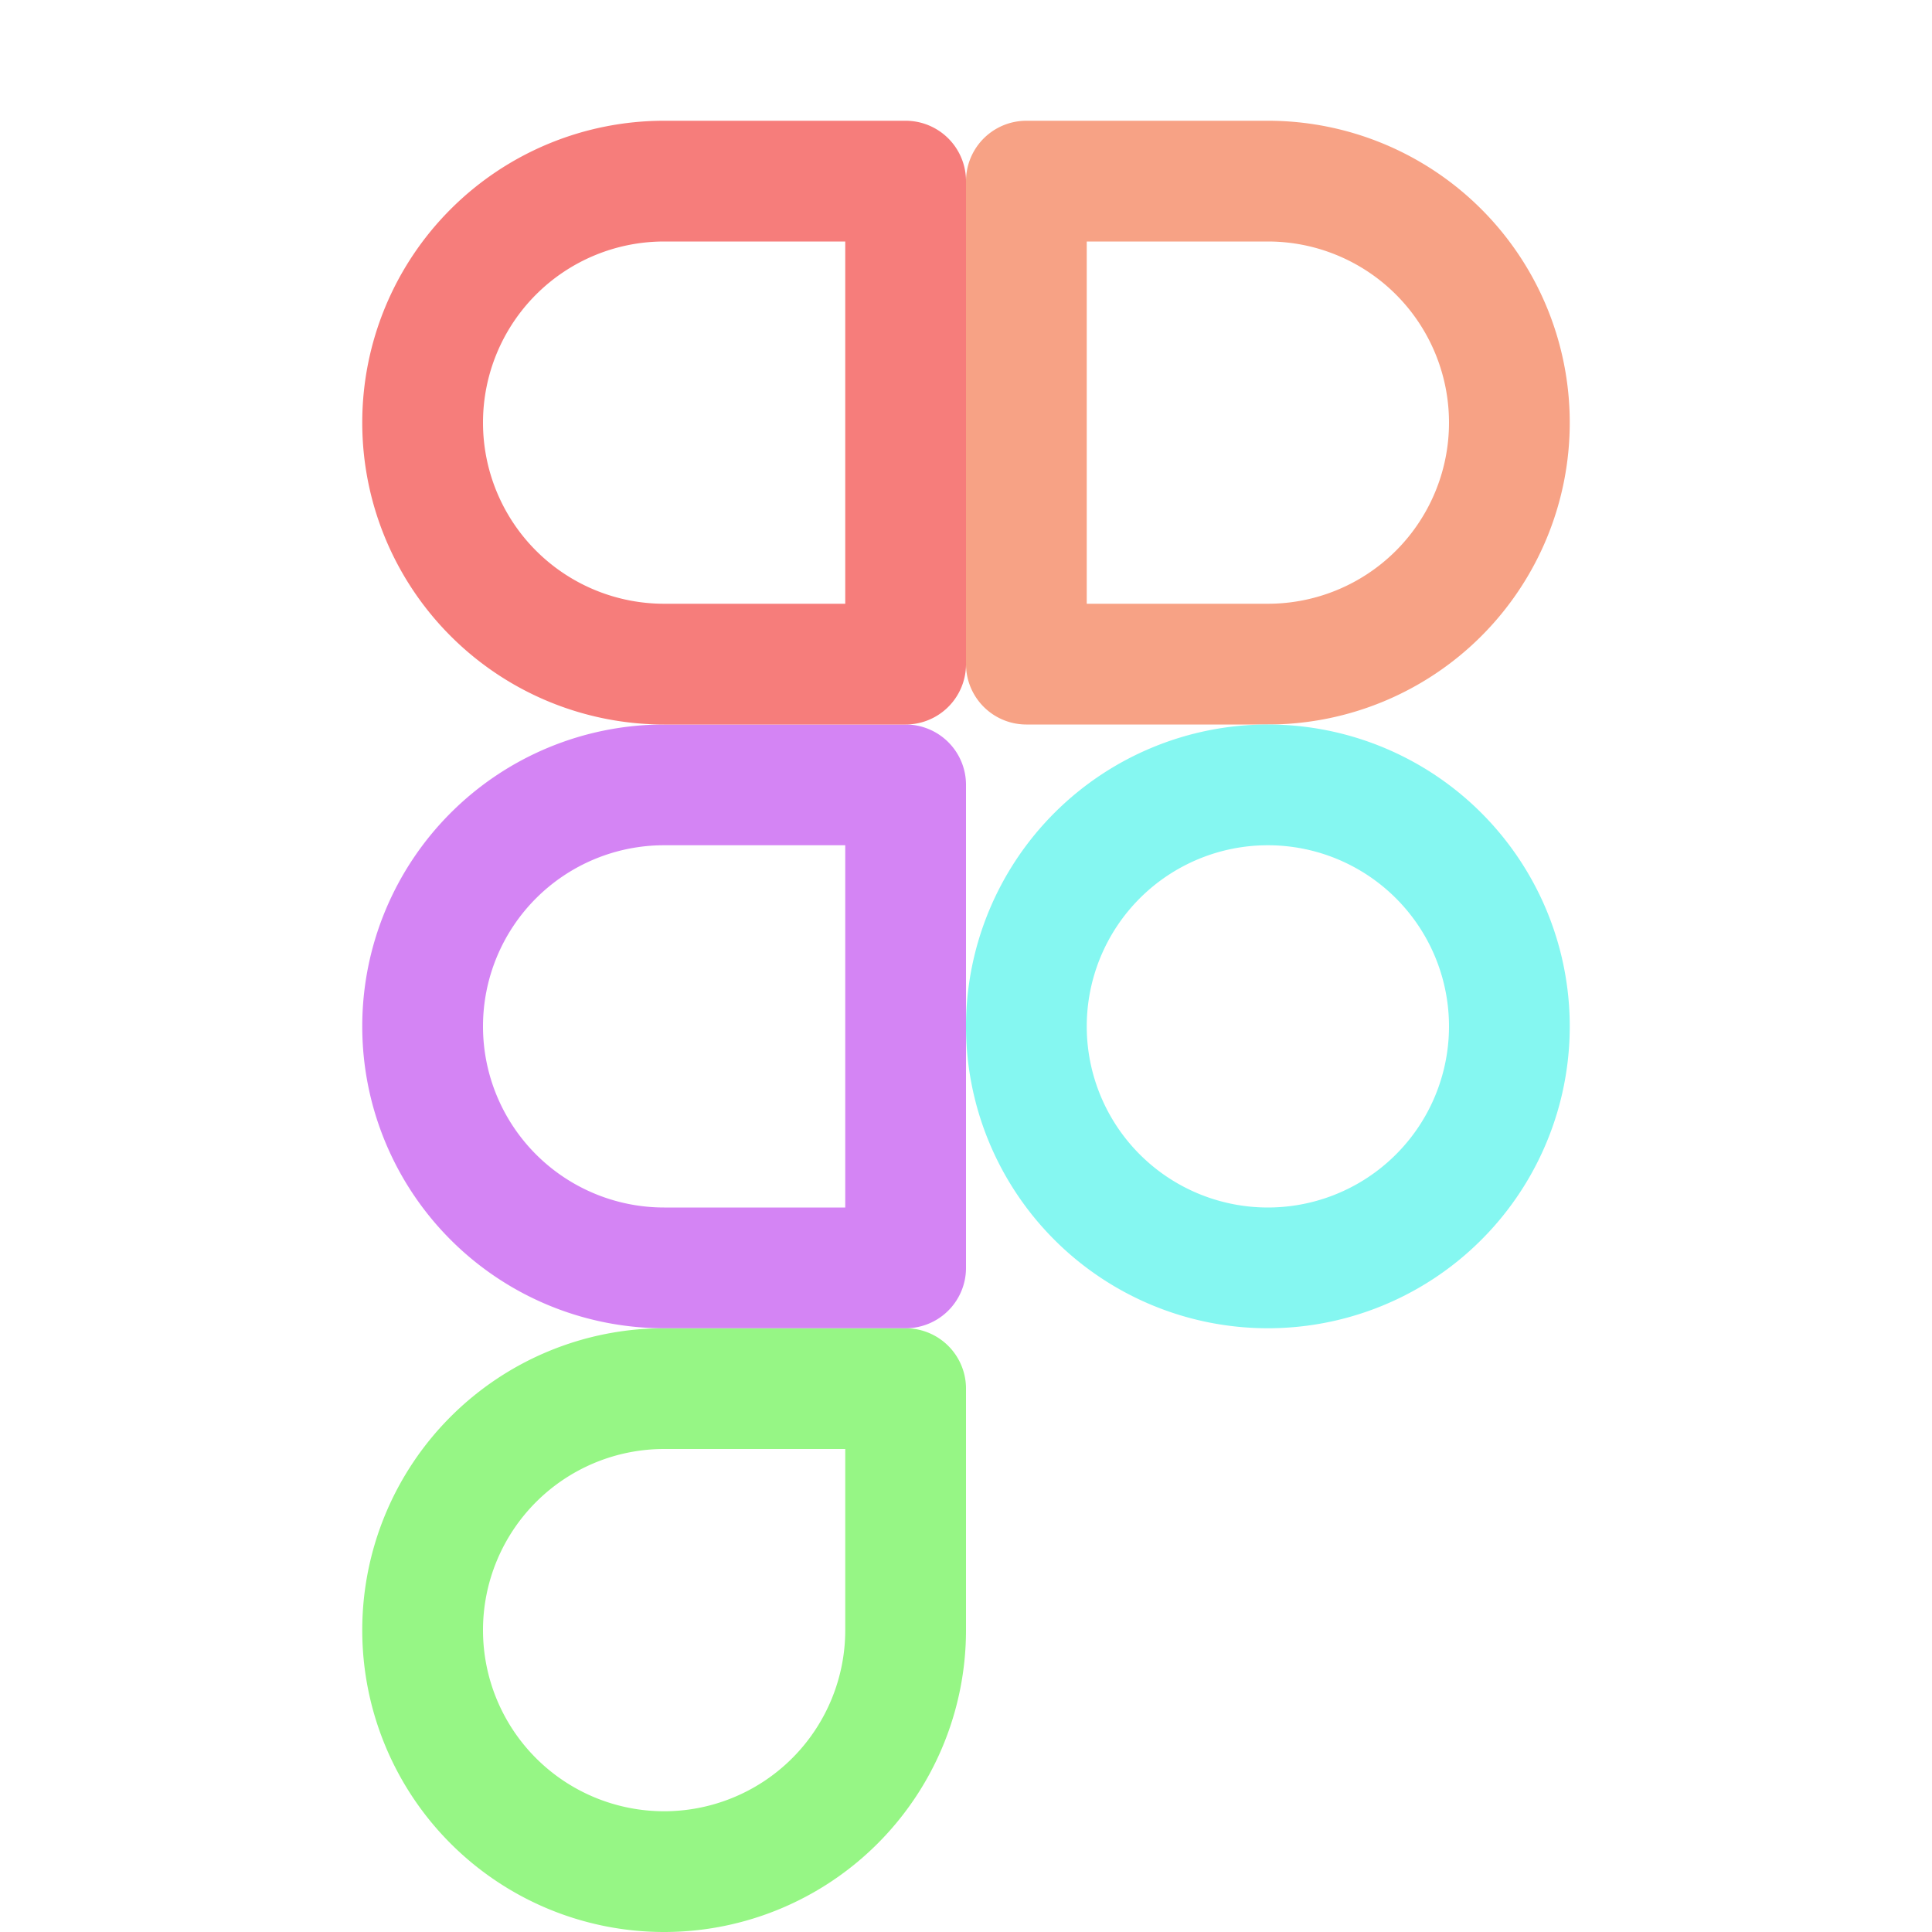 <svg xmlns="http://www.w3.org/2000/svg" width="16" height="16" viewBox="0 0 16 16">
	<g fill="none" stroke-linecap="round" stroke-linejoin="round">
		<path stroke="#96f685" d="M7.5 11.5h-2a2 2 0 102 2z" />
		<path stroke="#d484f4" d="M7.5 10.5v-4h-2a2 2 0 100 4z" />
		<path stroke="#f67d7b" d="M7.5 5.5v-4h-2a2 2 0 100 4z" />
		<path stroke="#f7a285" d="M10.5 5.5a2 2 0 100-4h-2v4z" />
		<path stroke="#85f7f1" d="M12.5 8.5a2 2 0 01-2 2 2 2 0 01-2-2 2 2 0 012-2 2 2 0 012 2" />
	</g>
</svg>
